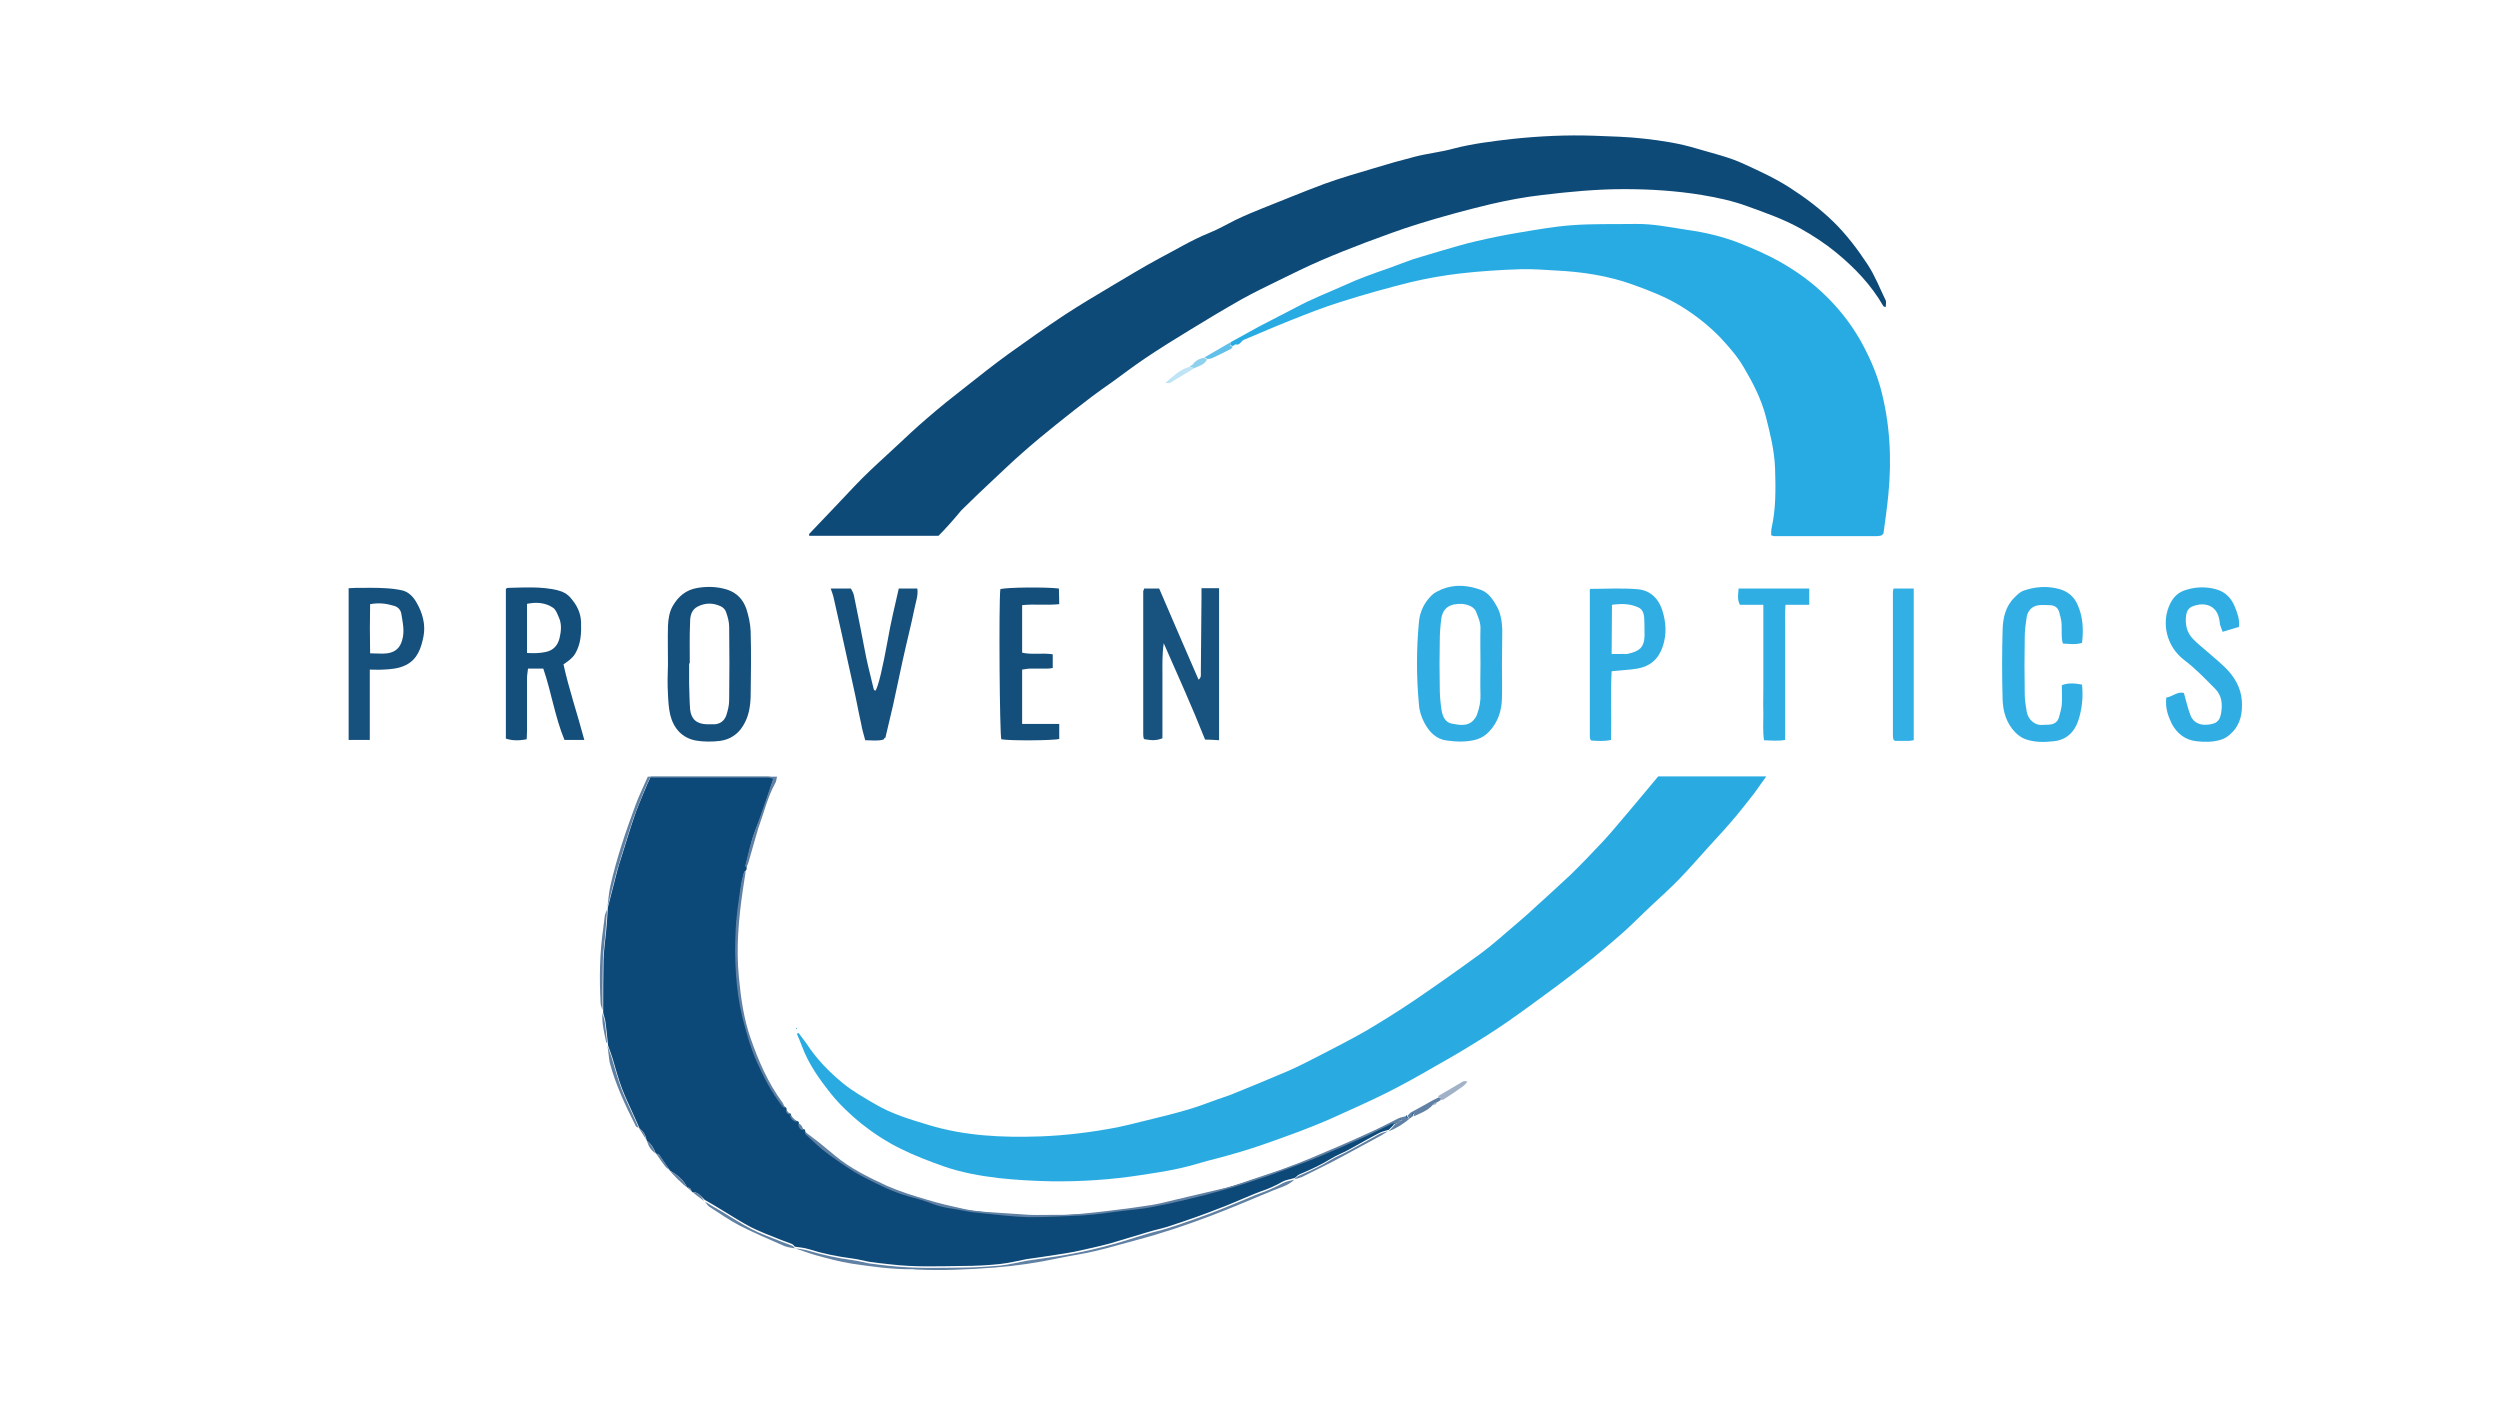 <?xml version="1.0" encoding="utf-8"?>
<!-- Generator: Adobe Illustrator 28.1.0, SVG Export Plug-In . SVG Version: 6.00 Build 0)  -->
<svg version="1.1" id="Layer_1" xmlns="http://www.w3.org/2000/svg" xmlns:xlink="http://www.w3.org/1999/xlink" x="0px" y="0px"
	 viewBox="0 0 768 432" style="enable-background:new 0 0 768 432;" xml:space="preserve">
<style type="text/css">
	.st0{fill:#0D4978;}
	.st1{fill:#0E4A78;}
	.st2{fill:#29ABE2;}
	.st3{fill:#28ABE2;}
	.st4{fill:#18527E;}
	.st5{fill:#144E7B;}
	.st6{fill:#30AEE3;}
	.st7{fill:#154F7C;}
	.st8{fill:#31AFE4;}
	.st9{fill:#16507D;}
	.st10{fill:#2FAEE3;}
	.st11{fill:#32AFE4;}
	.st12{fill:#6081A3;}
	.st13{fill:#61C0E9;}
	.st14{fill:#A1B1C7;}
	.st15{fill:#BEE4F5;}
	.st16{fill:#8ED1EE;}
</style>
<path class="st0" d="M212.7,366.2c-0.1-0.1-0.2-0.2-0.3-0.3c-0.1-0.7-0.5-1.1-1.3-1.1l0,0c-1.1-2.4-3.1-3.9-5.3-5.2l0,0
	c-1.1-1.6-2.2-3.2-3.3-4.8c-0.2-0.3-0.7-0.3-1-0.4l0,0c-0.8-2-1.6-3.1-2.7-3.9c-0.1-0.1-0.2-0.2-0.2-0.4c-0.3-1.5-1-2.6-2.2-3.5
	l0-0.1c-0.5-1.1-1-2.3-1.5-3.4c-1.3-3-2.8-5.9-3.9-8.9c-1.1-2.9-1.9-6-2.8-9c-0.4-1.3-0.9-2.6-1.4-4c0-0.3-0.1-0.6-0.1-0.9
	c-0.2-2.1-0.4-4.2-0.7-6.3c-0.1-1-0.5-1.9-0.7-2.9c0-0.3,0-0.6,0-0.9c0-5.1,0-10.2,0.1-15.3c0.1-2.9,0.5-5.8,0.8-8.8
	c0.2-2.3,0.4-4.6,0.5-6.8c0-0.3,0-0.6,0.1-0.8c1-3.8,1.9-7.5,2.9-11.3c0.3-1.2,0.7-2.4,1.1-3.6c1.3-4.1,2.5-8.2,3.9-12.3
	c0.9-2.8,2.1-5.5,3.2-8.2c0.6-1.5,1.3-3,2-4.5c12.3,0,24.3,0,36.2,0c0.4,0,0.8,0.1,1.2,0.2c0.1,0,0.1,0.1,0.2,0.1
	c0.1,0.1,0.1,0.1,0.1,0.2c0,0.1,0.1,0.2,0,0.2c-1.8,5.3-3.4,10.6-5.5,15.7c-1.4,3.5-2,7.2-3,10.7c0,0.2,0.2,0.4,0.3,0.6
	c0,0.3-0.1,0.6-0.1,0.9c-0.2,0.3-0.6,0.5-0.7,0.8c-0.3,1.4-0.7,2.8-0.9,4.2c-0.5,4.3-1.3,8.7-1.5,13c-0.4,9.1-0.1,18.2,2.1,27.2
	c1.1,4.6,2.3,9,4.3,13.3c2.2,4.9,4.6,9.6,7.9,13.8c0.2,0.3,0.6,0.5,0.9,0.7c0.1,0.1,0.2,0.2,0.2,0.3c0,0.9,0.4,1.5,1.3,1.6l0,0
	c0.2,1.3,1,2,2.3,2.4c0.1,0.1,0.2,0.2,0.2,0.3c0.1,1.1,0.4,2,1.7,2.1c0.1,0.1,0.2,0.2,0.2,0.3c0.1,0.3,0.1,0.7,0.3,0.9
	c2.3,2.1,4.5,4.3,7,6.1c3.6,2.6,7.2,5.2,11.2,7.2c4.3,2.2,8.6,4.4,13.3,5.7c2.6,0.7,5.2,1.4,7.7,2.4c3.2,1.2,6.5,1.4,9.7,2.1
	c2,0.4,4.1,0.6,6.1,0.8c4.4,0.4,8.7,1.1,13.1,1.1c5.6,0.1,11.2-0.2,16.7-0.5c1.8-0.1,3.6-0.3,5.5-0.5c2.6-0.3,5.2-0.6,7.8-1
	c2.6-0.3,5.2-0.5,7.8-1c3.7-0.7,7.5-1.5,11.2-2.4c3.9-0.9,7.7-1.9,11.5-3c3.9-1.1,7.9-2.4,11.8-3.7c3.6-1.2,7.2-2.5,10.8-3.9
	c2.4-0.9,4.7-1.8,7.1-2.8c4.4-1.9,8.9-3.8,13.3-5.8c2.8-1.3,5.5-2.7,8.3-4c0.3-0.1,0.6-0.1,0.9-0.2c0.1,0.1,0.1,0.1,0.2,0.2
	c-0.3,0.3-0.5,0.7-0.8,1c-0.4,0.4-0.8,0.8-1.2,1.2l-0.1,0c-1,0.3-2,0.5-2.9,1c-3.1,1.6-6.2,3.4-9.3,5.1c-1.8,1-3.8,1.7-5.5,2.8
	c-3.1,1.9-6.4,3.4-9.7,4.8c-0.5,0.2-0.9,0.8-1.4,1.1l-0.1,0c-1.2,0.4-2.5,0.5-3.6,1.1c-2.1,1.2-4.3,2.2-6.7,3
	c-2.2,0.8-4.4,1.8-6.6,2.7c-2,0.8-3.9,1.7-5.9,2.4c-2.3,0.9-4.6,1.8-6.9,2.6c-3.1,1.1-6.3,2.2-9.4,3.2c-2,0.6-4,1-5.9,1.6
	c-3.8,1.1-7.5,2.3-11.3,3.4c-3.7,1-7.4,1.8-11.1,2.6c-3.5,0.7-7,1.1-10.6,1.7c-1.4,0.2-2.8,0.4-4.2,0.6c-2.7,0.5-5.4,1.2-8.2,1.5
	c-3.8,0.4-7.6,0.6-11.5,0.6c-7.4,0.1-14.8,0.4-22.2-0.5c-2.2-0.2-4.4-0.5-6.6-0.8c-1.7-0.3-3.4-0.8-5.1-1c-4.6-0.6-9.1-1.5-13.5-2.9
	c-1.3-0.4-2.6-0.5-4-0.7l-0.1,0c-0.3-0.3-0.5-0.6-0.8-0.8c-1.4-0.6-2.8-1-4.2-1.6c-2.8-1.1-5.6-2.2-8.3-3.5c-3.1-1.6-6-3.5-9-5.3
	c-1.8-1.1-3.6-2.2-5.4-3.2l-0.1-0.1C215.5,367.7,214.6,366.2,212.7,366.2L212.7,366.2z"/>
<path class="st1" d="M288.3,164.6h-39.7c0-0.3-0.1-0.5,0-0.6c2.7-2.8,5.3-5.6,8-8.4c2.8-2.9,5.5-5.9,8.4-8.8
	c3.2-3.2,6.6-6.2,9.9-9.3c3.3-3.1,6.6-6.2,10-9.1c3.8-3.3,7.8-6.5,11.8-9.6c4.3-3.4,8.6-6.8,13-10c5.7-4.1,11.5-8.2,17.4-12.1
	c4.6-3,9.3-5.8,14-8.6c4.9-2.9,9.8-5.9,14.8-8.6c5.2-2.7,10.2-5.8,15.7-8c2.7-1.1,5.3-2.6,7.9-3.9c2.7-1.3,5.5-2.5,8.3-3.6
	c6.3-2.5,12.6-5.1,19-7.5c5-1.8,10.1-3.3,15.2-4.8c4.2-1.3,8.5-2.5,12.8-3.6c3.9-1,8-1.4,11.9-2.5c5.8-1.5,11.8-2.2,17.7-2.9
	c8.4-0.9,16.9-1.3,25.4-1c5.1,0.2,10.2,0.3,15.3,0.9c5.4,0.6,10.7,1.4,16,3c5,1.5,10,2.6,14.7,4.8c4.8,2.2,9.6,4.4,14.1,7.3
	c4.8,3.1,9.3,6.5,13.3,10.4c4,3.9,7.4,8.4,10.5,13.1c2.3,3.5,3.8,7.4,5.6,11.1c0.2,0.5,0,1.3,0,2c-0.4-0.1-0.6-0.1-0.7-0.2
	c-3.7-6.5-8.8-11.8-14.5-16.5c-3.4-2.8-7.1-5.2-11-7.4c-5.2-2.9-10.7-4.8-16.2-6.8c-4.6-1.7-9.3-2.7-14.1-3.5
	c-7.9-1.3-15.9-1.8-23.9-1.8c-8.4,0-16.8,0.8-25.1,1.8c-5.3,0.6-10.6,1.6-15.8,2.8c-7.5,1.8-14.9,3.8-22.3,6.1
	c-5.5,1.7-10.8,3.7-16.2,5.7c-4.7,1.8-9.3,3.6-13.9,5.6c-4.4,1.9-8.8,4.1-13.1,6.2c-3.7,1.8-7.4,3.6-11,5.6
	c-5.3,3-10.5,6.1-15.7,9.3c-4.8,2.9-9.6,5.9-14.2,9c-3.4,2.3-6.7,4.8-10,7.2c-2,1.4-4,2.8-6,4.3c-3.7,2.8-7.4,5.7-11,8.6
	c-3.5,2.8-7,5.7-10.4,8.7c-3.1,2.7-6.1,5.6-9.1,8.4c-3.3,3.1-6.6,6.2-9.8,9.4C292.9,159.7,290.6,162.3,288.3,164.6L288.3,164.6z"/>
<path class="st2" d="M509.4,238.5h33.2c-1.4,1.9-2.5,3.6-3.7,5.2c-1.8,2.3-3.6,4.6-5.5,6.9c-2.6,3.1-5.3,6.1-8.1,9.1
	c-3.1,3.4-6.1,6.9-9.3,10.2c-2.8,2.9-5.8,5.6-8.8,8.4c-2.8,2.6-5.4,5.3-8.3,7.9c-4.2,3.7-8.4,7.3-12.8,10.7c-5.2,4.1-10.6,8.1-16,12
	c-4.4,3.2-8.9,6.4-13.5,9.3c-4.9,3.1-9.9,6.1-14.9,8.9c-5.2,3-10.3,5.9-15.7,8.6c-5.4,2.7-11.1,5.2-16.6,7.7
	c-6.9,3.1-14,5.6-21.1,8.1c-4.8,1.7-9.7,3.1-14.6,4.4c-3.8,0.9-7.5,2.2-11.3,3c-4,0.9-8,1.5-12,2.1c-9,1.4-18.1,2-27.2,1.9
	c-5.5-0.1-11-0.4-16.5-1c-5.7-0.7-11.4-1.7-16.8-3.6c-4.5-1.6-9-3.3-13.2-5.4c-4.3-2.1-8.4-4.8-12.2-7.8c-3.4-2.8-6.6-5.8-9.3-9.2
	c-3.5-4.4-6.8-9-8.8-14.4c-0.5-1.3-1-2.6-1.6-3.9c0.2-0.1,0.3-0.2,0.5-0.3c0.8,1.1,1.6,2.1,2.4,3.2c3.1,4.8,7,8.8,11.4,12.4
	c3,2.4,6.3,4.3,9.6,6.2c5.2,3.1,10.9,4.8,16.6,6.5c11.2,3.4,22.7,3.9,34.3,3.5c8-0.3,15.9-1.3,23.7-2.8c2.4-0.5,4.8-1.1,7.2-1.7
	c4.8-1.2,9.6-2.3,14.3-3.7c3.1-0.9,6-2,9-3.1c1.4-0.5,2.9-1,4.3-1.5c5.9-2.4,11.8-4.8,17.6-7.3c3.2-1.4,6.3-3,9.4-4.6
	c4.8-2.5,9.6-4.9,14.3-7.6c5.1-3,10.2-6.2,15.1-9.5c6.9-4.7,13.7-9.5,20.4-14.4c3.4-2.5,6.6-5.4,9.9-8.2c2.3-2,4.6-3.9,6.8-6
	c3.6-3.3,7.3-6.6,10.9-10c3.5-3.4,6.8-6.9,10.1-10.4c2.8-3,5.4-6.3,8.1-9.4C503.8,245.3,506.6,241.8,509.4,238.5L509.4,238.5z"/>
<path class="st3" d="M378.1,105.1c2.9-1.6,5.8-3.2,8.7-4.8c3.8-2,7.6-3.9,11.4-5.9c4.8-2.6,9.8-4.5,14.7-6.7
	c4.5-2.1,9.1-3.7,13.7-5.3c2.5-0.9,5-1.9,7.6-2.8c2.9-0.9,5.8-1.7,8.7-2.6c3.5-1,7-2.1,10.6-2.9c4.3-1,8.6-1.9,12.9-2.6
	c5.4-0.9,10.9-1.9,16.3-2.3c6.5-0.5,13.1-0.3,19.6-0.4c5.4-0.1,10.6,1,15.9,1.8c5.7,0.8,11.3,2.1,16.7,4.3c4,1.6,7.9,3.3,11.7,5.4
	c5.3,3,10.2,6.5,14.5,10.8c4,3.9,7.4,8.3,10.2,13.1c2.6,4.6,4.8,9.4,6.3,14.6c3,10.9,3.6,22,2.5,33.2c-0.4,4.1-1,8.2-1.5,11.9
	c-0.4,0.4-0.4,0.4-0.5,0.5c-0.1,0.1-0.1,0.1-0.2,0.1c-0.4,0.1-0.8,0.2-1.2,0.2c-10.5,0-21.1,0-31.7,0c-0.2,0-0.5-0.1-0.9-0.3
	c0-0.7,0-1.4,0.1-2c1.4-6.1,1.3-12.3,1.1-18.6c-0.2-5.4-1.5-10.6-2.8-15.7c-1.4-5.5-4-10.5-6.9-15.4c-2-3.4-4.6-6.3-7.2-9.1
	c-3.6-3.7-7.7-6.9-12.1-9.6c-4.6-2.8-9.5-4.7-14.5-6.5c-7.7-2.8-15.7-4-23.8-4.4c-3.6-0.2-7.2-0.5-10.8-0.4
	c-6.2,0.2-12.5,0.6-18.6,1.3c-5.1,0.6-10.3,1.5-15.3,2.7c-7.2,1.8-14.4,3.8-21.6,6.1c-5.1,1.6-10.2,3.6-15.2,5.6
	c-4.8,1.9-9.6,4-14.4,6c-0.9,0.4-1.2,1.8-2.6,1.4c-0.2,0.1-0.3,0.2-0.5,0.3c-0.1,0.1-0.2,0.2-0.3,0.2c-0.3-0.1-0.5-0.2-0.8-0.3
	C377.9,105.9,378,105.5,378.1,105.1L378.1,105.1z"/>
<path class="st4" d="M351.5,180.8h4.6c4,9.3,8,18.6,12.1,28c0.9-0.7,0.7-1.5,0.7-2.3c0.1-7.7,0.1-15.3,0.2-23c0-0.9,0-1.7,0-2.8h5.4
	v46.7c-1.5-0.1-2.9-0.2-4.3-0.2c-4-10.1-8.4-19.8-12.7-29.6c-0.5,3.3-0.4,6.5-0.4,9.7c0,3.3,0,6.5,0,9.8s0,6.5,0,9.7
	c-1.8,0.7-3,0.7-5.5,0.3c-0.1-0.1-0.1-0.1-0.2-0.2c0-0.1-0.1-0.1-0.1-0.2c0-0.3-0.1-0.6-0.1-0.9c0-14.8,0-29.6,0-44.3
	C351.3,181.4,351.4,181.2,351.5,180.8L351.5,180.8z"/>
<path class="st5" d="M162.2,205.4c-0.1,1.1-0.3,2-0.3,2.9c0,5.4,0,10.9,0,16.3c0,0.9-0.1,1.7-0.1,2.5c-2.6,0.5-4.6,0.4-6.4-0.2v-46
	c0.2-0.1,0.4-0.3,0.5-0.3c5.1-0.1,10.2-0.5,15.3,0.7c1.6,0.4,3.1,1.1,4.2,2.5c1.8,2.1,3,4.4,3.1,7.3c0.1,3.4,0,6.6-1.8,9.7
	c-0.9,1.5-2.2,2.3-3.6,3.3c1.7,7.7,4.3,15.3,6.4,23.2h-6.1c-2.9-7-4-14.6-6.5-21.9L162.2,205.4L162.2,205.4z M161.9,200.6
	c2.1,0.1,3.8,0.1,5.7-0.3c2.5-0.5,3.8-2.2,4.3-4.3c0.5-2.1,0.7-4.3-0.2-6.3c-0.5-1.1-0.9-2.4-1.8-3c-2.4-1.6-5.1-1.8-8-1.2
	L161.9,200.6L161.9,200.6z"/>
<path class="st6" d="M461.4,204c0,3.5,0.1,7,0,10.5c-0.1,3.9-1.2,7.3-3.9,10.2c-1.1,1.2-2.4,2-4,2.5c-3,0.8-6,0.7-9,0.3
	c-3.3-0.4-5.4-2.6-6.9-5.4c-0.9-1.7-1.6-3.7-1.7-5.7c-0.8-8.4-0.8-16.9,0-25.4c0.3-3.2,1.7-6,4-8.2c0.8-0.8,2-1.3,3.1-1.8
	c4-1.6,8-1.2,11.9,0.2c2.5,0.9,3.8,3.1,5,5.2c1.2,2.2,1.5,4.7,1.6,7.1C461.5,197.1,461.4,200.6,461.4,204L461.4,204L461.4,204z
	 M454.8,204C454.8,204,454.8,204,454.8,204c0-3.7-0.1-7.5,0-11.2c0-1.8-0.8-3.4-1.4-5c-0.3-0.7-1.1-1.4-1.9-1.7
	c-1.6-0.7-3.2-0.7-4.9-0.4c-2.3,0.5-3.4,2-3.8,4.1c-0.3,2.3-0.5,4.6-0.5,6.9c-0.1,4.9-0.1,9.9,0,14.8c0,2.1,0.2,4.3,0.5,6.4
	c0.3,1.9,1,4,3.2,4.4c2.3,0.4,4.8,1,6.7-1.1c0.4-0.5,0.8-1,1-1.6c0.8-2.1,1.2-4.3,1.1-6.5C454.7,210.1,454.8,207,454.8,204
	L454.8,204z"/>
<path class="st7" d="M205.2,204c0-3.9-0.1-7.8,0-11.7c0.1-2.1,0.4-4.3,1.5-6.2c1.7-2.9,4-4.9,7.6-5.5c3.1-0.5,6-0.4,9,0.5
	c3.1,1,5,3.1,6,6c0.7,2.2,1.2,4.5,1.3,6.8c0.2,6.7,0.1,13.4,0,20.1c-0.1,3.1-0.6,6.2-2.3,8.9c-1.6,2.7-4.1,4.3-7.1,4.7
	c-2.4,0.3-5,0.3-7.4-0.1c-4.3-0.8-6.9-3.8-7.9-7.9c-0.5-2.1-0.6-4.3-0.7-6.4C205,210.1,205.1,207,205.2,204
	C205.2,204,205.2,204,205.2,204L205.2,204z M211.9,203.8c-0.1,0-0.1,0-0.2,0c0,2.1,0,4.2,0,6.2c0.1,2.6,0.1,5.3,0.3,7.9
	c0.3,3,2,4.5,5.1,4.6c0.8,0,1.6,0,2.4,0c1.8-0.1,3-1.1,3.6-2.7c0.5-1.5,0.9-3.1,0.9-4.7c0.1-7.5,0.1-15,0-22.5c0-1.5-0.4-3-0.9-4.4
	c-0.2-0.8-0.9-1.6-1.6-1.9c-2.3-1.1-4.7-1.2-7.1,0c-2,1-2.4,2.9-2.4,4.8C211.8,195.3,211.9,199.6,211.9,203.8L211.9,203.8z"/>
<path class="st8" d="M639.6,210.3c0.4,3.9,0,7.6-1.2,11.2c-1.2,3.5-3.7,5.8-7.4,6.2c-2.7,0.3-5.4,0.4-8.1-0.4
	c-1.5-0.4-2.7-1.2-3.8-2.3c-2.8-2.9-3.8-6.5-3.9-10.2c-0.2-7.1-0.2-14.2,0-21.3c0.1-3.7,0.9-7.3,3.7-10c0.8-0.8,1.6-1.6,2.6-2
	c3.7-1.3,7.4-1.6,11.3-0.5c2.6,0.8,4.4,2.4,5.4,4.7c1.7,3.7,1.9,7.7,1.4,11.8c-2,0.6-3.8,0.3-5.9,0.2c-0.1-0.6-0.3-1.2-0.3-1.8
	c-0.1-1.5,0-3-0.1-4.5c-0.1-1.1-0.4-2.2-0.7-3.3c-0.4-1.5-1.5-2.2-3-2.2c-1,0-2.1-0.1-3.1,0c-2.1,0.2-3.5,1.5-3.9,3.6
	c-0.3,2-0.6,4.1-0.6,6.2c-0.1,5.8-0.1,11.7,0,17.5c0,1.8,0.3,3.6,0.6,5.4c0.4,2.5,2.6,4.3,4.8,4.1c0.7-0.1,1.4,0,2.2-0.1
	c1.4-0.1,2.5-0.8,2.9-2.2c0.4-1.4,0.8-2.8,0.9-4.2c0.1-1.9,0-3.8,0-5.7C635.1,209.8,637,209.8,639.6,210.3L639.6,210.3z"/>
<path class="st6" d="M665.5,214.3c1.9-0.3,3.5-2,5.4-1.4c0.7,2.5,1.2,4.7,2,6.8c1.3,3.4,5,3.3,7.3,2.5c1.4-0.5,1.9-1.8,2.1-3
	c0.5-2.8,0.3-5.5-1.8-7.6c-3.1-3.1-6.1-6.3-9.6-8.9c-5.4-4.2-7-11.4-4.3-17.1c1-2.1,2.5-3.7,5-4.4c2.9-0.9,5.8-1,8.7-0.3
	c3,0.7,5,2.5,6.2,5.4c0.8,2,1.6,4,1.3,6.3c-1.6,0.5-3.2,0.9-5,1.5c-0.3-0.8-0.6-1.5-0.8-2.2c-0.1-0.5-0.1-0.9-0.2-1.4
	c-0.7-4.6-4.6-5.7-8.3-4.2c-1.1,0.4-1.7,1.4-1.9,2.6c-0.4,2.8,0.1,5.4,2.2,7.5c0.6,0.6,1.1,1.1,1.7,1.6c2.6,2.3,5.4,4.5,7.9,6.9
	c2.9,2.8,5,6.2,5.3,10.4c0.2,3.7-0.3,7.1-3.2,9.9c-1,1-2,1.7-3.4,2.1c-2.4,0.7-4.9,0.7-7.4,0.4c-3.5-0.4-5.9-2.4-7.5-5.3
	C666,219.9,665.1,217.4,665.5,214.3L665.5,214.3z"/>
<path class="st9" d="M271.4,227.2c-1.8,0.5-3.6,0.2-5.6,0.2c-0.5-1.8-1-3.5-1.3-5.3c-0.8-3.5-1.4-7-2.2-10.5
	c-1.3-5.9-2.6-11.8-3.9-17.7c-0.7-3.3-1.5-6.5-2.2-9.8c-0.2-1.1-0.6-2.1-1-3.3h6.2c0.3,0.6,0.7,1.2,0.9,2c1.3,6.2,2.5,12.5,3.7,18.7
	c0.7,3.4,1.6,6.8,2.4,10.2c0,0.2,0.3,0.4,0.5,0.5c0.9-1,2.4-7.8,3.8-15.5c0.9-5.3,2.2-10.6,3.4-15.9h5.7c0.3,2-0.4,3.9-0.8,5.8
	c-1.1,5.4-2.5,10.8-3.7,16.3c-1,4.5-1.9,9-2.9,13.5c-0.8,3.4-1.6,6.8-2.4,10.2C271.7,226.7,271.6,226.9,271.4,227.2L271.4,227.2z"/>
<path class="st9" d="M107.1,227.3v-46.6c0.7,0,1.4-0.1,2.1-0.1c3.1,0,6.2-0.1,9.3,0.1c1.7,0.1,3.5,0.3,5.2,0.7
	c1.9,0.5,3.3,2,4.2,3.6c1.9,3.2,2.9,6.9,2.2,10.5c-0.7,3.5-1.8,7-5.4,8.8c-2.2,1.1-4.6,1.3-7,1.4c-1.3,0.1-2.5,0-4.1,0v21.6
	L107.1,227.3L107.1,227.3z M113.7,200.7c2,0,3.7,0.2,5.3,0c2.7-0.4,3.9-1.9,4.5-3.9c0.9-2.9,0.2-5.5-0.2-8.2
	c-0.2-1.3-1.1-2.2-2.3-2.5c-2.3-0.7-4.6-1-7.3-0.5C113.6,190.6,113.6,195.5,113.7,200.7L113.7,200.7z"/>
<path class="st6" d="M488.5,180.9c4.9,0,9.7-0.3,14.5,0.1c3.8,0.3,6.4,2.7,7.6,6.3c1.2,3.7,1.5,7.4,0.2,11.3
	c-1.3,3.9-3.9,6.1-7.8,6.8c-2.5,0.4-5.1,0.5-7.9,0.8c-0.4,6.9,0,13.9-0.2,21.1c-2.1,0.5-4.1,0.3-6,0.2c-0.2-0.2-0.3-0.2-0.3-0.3
	c0-0.1-0.1-0.1-0.1-0.2c-0.1-0.3-0.1-0.6-0.1-0.9c0-14.8,0-29.6,0-44.3C488.3,181.5,488.4,181.3,488.5,180.9L488.5,180.9z
	 M495.1,200.9c1.2,0,2.1,0,3.1,0c0.7,0,1.5,0.1,2.1-0.1c3-0.7,4.8-1.7,4.9-5.4c0-1.9,0-3.8-0.1-5.7c-0.1-1.3-0.6-2.6-1.8-3.1
	c-2.6-1.2-5.3-1.2-8.1-0.8L495.1,200.9L495.1,200.9z"/>
<path class="st5" d="M325.4,185.6c-3.9,0.4-7.6-0.1-11.4,0.3v14.6c3,0.7,6.2,0,9.4,0.5v4.2c-0.5,0.1-1.1,0.2-1.7,0.2
	c-1.8,0-3.5,0-5.3,0c-0.8,0-1.5,0.2-2.4,0.3v16.7h11.4v4.6c-1.6,0.5-15.4,0.6-17.8,0.1c-0.5-1.6-0.8-41.3-0.3-46.1
	c1.6-0.6,14.4-0.7,18-0.2L325.4,185.6L325.4,185.6z"/>
<path class="st10" d="M541.7,185.8h-7.2c-0.9-1.7-0.5-3.3-0.4-5h21.7v5h-7.3c-0.2,2.5-0.1,4.8-0.1,7.1c0,2.2,0,4.5,0,6.7v27.7
	c-2.2,0.4-4.2,0.2-6.5,0.1c-0.4-2.8-0.2-5.5-0.2-8.2c-0.1-2.8,0-5.6,0-8.4L541.7,185.8L541.7,185.8z"/>
<path class="st11" d="M581.7,180.8h6.2v46.6c-0.6,0.1-1.1,0.2-1.5,0.2c-1.5,0-3,0-4.3,0c-0.3-0.3-0.4-0.3-0.4-0.4
	c0-0.1-0.1-0.1-0.1-0.2c0-0.3-0.1-0.6-0.1-0.9c0-14.8,0-29.6,0-44.3C581.5,181.5,581.6,181.3,581.7,180.8L581.7,180.8z"/>
<path class="st12" d="M428.3,345.1c-0.3,0.1-0.7,0-0.9,0.2c-2.8,1.3-5.5,2.8-8.3,4c-4.4,2-8.8,3.9-13.3,5.8c-2.3,1-4.7,1.9-7.1,2.8
	c-3.6,1.3-7.2,2.7-10.8,3.9c-3.9,1.3-7.8,2.6-11.8,3.7c-3.8,1.1-7.7,2.1-11.5,3c-3.7,0.9-7.4,1.7-11.2,2.4c-2.6,0.5-5.2,0.7-7.8,1
	c-2.6,0.3-5.2,0.7-7.8,1c-1.8,0.2-3.6,0.4-5.5,0.5c-5.6,0.2-11.2,0.6-16.7,0.5c-4.4-0.1-8.7-0.7-13.1-1.1c-2.1-0.2-4.1-0.4-6.1-0.8
	c-3.3-0.7-6.6-0.9-9.7-2.1c-2.5-1-5.1-1.7-7.7-2.4c-4.7-1.3-9-3.5-13.3-5.7c-4-2-7.6-4.6-11.2-7.2c-2.5-1.8-4.7-4-7-6.1
	c-0.2-0.2-0.2-0.6-0.3-0.9c1.6,1.2,3.1,2.4,4.7,3.6c1.5,1.2,3,2.5,4.6,3.8c4.8,4,10.4,6.7,16,9.3c3.9,1.7,8,3,12.1,4.2
	c3.9,1.2,7.9,2.1,12,3c2,0.4,4.1,0.6,6.2,0.8c4.5,0.3,8.9,0.6,13.4,0.9c2.7,0.1,5.4,0,8.1,0c5.4,0.1,10.7-0.6,16-1.2
	c4.4-0.5,8.9-1.1,13.3-1.8c2.7-0.4,5.4-1.2,8.1-1.8c5-1.2,9.9-2.3,14.9-3.5c2.5-0.6,5-1.6,7.5-2.4c3.5-1.2,7.1-2.3,10.6-3.6
	c2.8-1,5.6-2.1,8.4-3.3c6-2.5,12-5.1,17.9-7.8c2.9-1.3,5.7-2.8,8.5-4.2c0.8-0.4,1.8-0.5,2.7-0.8c0.1,0.3,0.2,0.5,0.3,0.8
	c0.1,0,0.2-0.1,0.3-0.1c-0.1-0.3-0.3-0.5-0.4-0.8c0.4-0.3,0.7-0.8,1.1-1c2.2-1.2,4.4-2.4,6.5-3.6c0.3-0.2,0.7-0.3,1-0.5
	c0.3-0.2,0.6-0.3,1-0.5c0.6,0.1,1,0.3,0.5,0.9c-0.3,0.2-0.6,0.4-1,0.6c-0.5,0.3-1,0.6-1.4,0.9c-1.6,1.7-3.7,2.5-5.7,3.4
	c-0.1-0.1-0.1-0.1-0.2-0.2c0.1-0.2,0.2-0.4,0.3-0.6c-0.1,0-0.2-0.1-0.4-0.1l-0.3,0.9l0,0c-0.2,0.2-0.3,0.3-0.5,0.5
	c-2,1.8-4.3,3.2-6.8,4.2c0.4-0.4,0.8-0.8,1.2-1.2c0.3-0.3,0.5-0.7,0.8-1c0.3-0.2,0.6-0.3,0.9-0.5c0.2-0.2,0.3-0.3,0.5-0.5
	c0.2-0.1,0.4-0.1,0.7-0.2l-0.1-0.3c-0.2,0.1-0.4,0.3-0.6,0.4c-0.2,0.2-0.3,0.3-0.5,0.5C429,344.8,428.6,345,428.3,345.1L428.3,345.1
	z"/>
<path class="st12" d="M244.3,383.5c1.3,0.2,2.7,0.3,4,0.7c4.4,1.3,8.9,2.3,13.5,2.9c1.7,0.2,3.4,0.7,5.1,1c2.2,0.3,4.4,0.6,6.6,0.8
	c7.4,0.8,14.8,0.6,22.2,0.5c3.8,0,7.7-0.3,11.5-0.6c2.8-0.3,5.5-1,8.2-1.5c1.4-0.2,2.8-0.4,4.2-0.6c3.5-0.5,7.1-1,10.6-1.7
	c3.7-0.7,7.4-1.6,11.1-2.6c3.8-1,7.5-2.3,11.3-3.4c2-0.6,4-1,5.9-1.6c3.2-1,6.3-2.1,9.4-3.2c2.3-0.8,4.6-1.7,6.9-2.6
	c2-0.8,3.9-1.6,5.9-2.4c2.2-0.9,4.4-1.9,6.6-2.7c2.3-0.8,4.5-1.8,6.7-3c1.1-0.6,2.4-0.8,3.6-1.1c-1.8,1.8-4.3,2.4-6.5,3.3
	c-6.4,2.7-12.9,5.4-19.4,7.9c-7.4,2.8-14.8,5.3-22.4,7.3c-4.2,1.1-8.4,2.4-12.7,3.4c-3.7,0.9-7.5,1.4-11.3,2.2
	c-6.5,1.4-13.2,2.4-19.8,2.9c-8,0.6-16.1,1-24.2,0.6c-0.3,0-0.6-0.1-1-0.1c-6.2,0.1-12.4-0.8-18.6-1.7c-3.8-0.6-7.4-1.6-11.1-2.6
	C248.5,385,246.4,384.2,244.3,383.5L244.3,383.5z"/>
<path class="st12" d="M229.2,266.6c-0.1-0.2-0.3-0.5-0.3-0.6c1-3.6,1.6-7.2,3-10.7c2-5.2,3.7-10.5,5.5-15.7c0-0.1,0-0.1,0-0.2
	c0-0.1-0.1-0.2-0.1-0.2c-0.1-0.1-0.1-0.1-0.2-0.1c-0.4-0.1-0.8-0.2-1.2-0.2c-12,0-24,0-36.2,0c-0.7,1.5-1.4,2.9-2,4.5
	c-1.1,2.7-2.2,5.4-3.2,8.2c-1.4,4.1-2.6,8.2-3.9,12.3c-0.4,1.2-0.7,2.4-1.1,3.6c-1,3.7-1.9,7.5-2.9,11.3c0.3-2.2,0.4-4.4,0.9-6.6
	c1.9-8.5,4.7-16.7,7.7-24.8c1.1-3,2.5-5.8,3.8-8.8h39.7c-0.2,0.8-0.2,1.5-0.6,2.1c-2.3,4.2-3.4,8.9-5,13.3c-0.3,0.7-0.4,1.5-0.7,2.3
	c-0.8,2.9-1.7,5.8-2.5,8.7C229.8,265.4,229.5,266,229.2,266.6L229.2,266.6z"/>
<path class="st12" d="M241.2,340.5c-0.3-0.2-0.6-0.4-0.9-0.7c-3.3-4.2-5.7-8.9-7.9-13.8c-1.9-4.3-3.1-8.7-4.3-13.3
	c-2.2-9-2.5-18.1-2.1-27.2c0.2-4.4,0.9-8.7,1.5-13c0.2-1.4,0.5-2.8,0.9-4.2c0.1-0.3,0.5-0.5,0.7-0.8c-0.3,2-0.6,3.9-0.9,5.9
	c-1.3,8.9-2.1,17.9-1.2,26.9c0.6,6.4,1.5,12.7,3.6,18.7c2.4,6.9,5.3,13.6,9.7,19.6C240.7,339.1,240.9,339.9,241.2,340.5L241.2,340.5
	z"/>
<path class="st12" d="M216.5,369.1c1.8,1.1,3.6,2.2,5.4,3.2c3,1.8,5.9,3.7,9,5.3c2.7,1.4,5.5,2.4,8.3,3.5c1.4,0.6,2.8,1,4.2,1.6
	c0.3,0.1,0.5,0.5,0.8,0.8c-1.1-0.2-2.2-0.3-3.2-0.7c-4.6-2-9.2-4-13.6-6.2c-3.3-1.7-6.4-3.9-9.5-5.9
	C217.3,370.3,217,369.6,216.5,369.1L216.5,369.1z"/>
<path class="st12" d="M397.6,362.3c0.5-0.4,0.9-0.9,1.4-1.1c3.3-1.4,6.6-2.9,9.7-4.8c1.7-1.1,3.7-1.8,5.5-2.8
	c3.1-1.7,6.2-3.4,9.3-5.1c0.9-0.5,1.9-0.7,2.9-1c-1,0.6-2,1.3-3,1.8c-4.7,2.5-9.3,5.1-14.1,7.6c-3.1,1.6-6.2,3.1-9.4,4.7
	C399.1,361.9,398.3,362.1,397.6,362.3L397.6,362.3z"/>
<path class="st12" d="M186.5,279.4c-0.2,2.3-0.3,4.6-0.5,6.8c-0.2,2.9-0.7,5.8-0.8,8.8c-0.1,5.1-0.1,10.2-0.1,15.3
	c-0.2-0.7-0.6-1.4-0.6-2.2c-0.4-7.6-0.3-15.2,0.8-22.8c0.2-1.3,0.3-2.7,0.5-4C185.9,280.7,186.3,280,186.5,279.4L186.5,279.4z"/>
<path class="st12" d="M186.6,321.2c0.5,1.3,0.9,2.6,1.4,4c0.9,3,1.7,6,2.8,9c1.1,3,2.6,5.9,3.9,8.9c0.5,1.1,1,2.3,1.5,3.4
	c-0.3-0.2-0.8-0.3-0.9-0.6c-3.2-6.3-6.2-12.7-8-19.5C187,324.7,186.9,322.9,186.6,321.2L186.6,321.2z"/>
<path class="st13" d="M378.1,105.1c-0.1,0.4-0.1,0.7-0.2,1.1c0.3,0.1,0.5,0.2,0.8,0.3c-0.2,0.2-0.3,0.6-0.6,0.7
	c-1.9,1-3.8,1.9-5.7,2.8c-0.4,0.2-0.9,0.2-1.4,0.3c-0.3-0.2-0.7-0.3-1-0.5C372.6,108.3,375.3,106.7,378.1,105.1L378.1,105.1z"/>
<path class="st14" d="M442.3,337.9c0.5-0.7,0.1-0.9-0.5-0.9c0.1-0.1,0.1-0.3,0.2-0.4c2.4-1.4,4.9-2.9,7.3-4.3c0.4-0.2,0.8-0.3,1.5,0
	c-0.5,0.5-0.9,1.1-1.5,1.5c-1.9,1.4-3.9,2.7-5.9,4C443.1,337.9,442.6,337.9,442.3,337.9z"/>
<path class="st15" d="M366.9,113.1c-0.9,0.6-1.8,1.1-2.8,1.7c-1.5,0.9-3.1,1.9-4.6,2.8c-0.4,0.2-0.9,0.1-1.5,0
	c2.3-1.9,4.4-4.1,7.4-4.9C366,112.8,366.5,113,366.9,113.1L366.9,113.1z"/>
<path class="st12" d="M185.1,311.2c0.2,1,0.6,1.9,0.7,2.9c0.3,2.1,0.5,4.2,0.7,6.3c-0.1-0.1-0.3-0.2-0.3-0.3
	C185.6,317.1,184.8,314.2,185.1,311.2L185.1,311.2z"/>
<path class="st16" d="M366.9,113.1c-0.5-0.2-1-0.3-1.5-0.5l0,0c0.3-0.2,0.6-0.4,0.9-0.5c0.8-1.2,2-1.9,3.5-2.2
	c0.3,0.2,0.7,0.3,1,0.5C370.1,112,368.4,112.4,366.9,113.1L366.9,113.1z"/>
<path class="st12" d="M205.8,359.6c2.2,1.3,4.2,2.8,5.3,5.2C210,364.1,206.4,360.6,205.8,359.6z"/>
<path class="st12" d="M201.5,354.3c0.3,0.1,0.8,0.2,1,0.4c1.1,1.6,2.2,3.2,3.3,4.8c-0.4-0.3-0.9-0.6-1.3-1
	C203.5,357.2,202.5,355.8,201.5,354.3L201.5,354.3z"/>
<path class="st12" d="M198.7,350.4c1.1,0.8,1.9,1.9,2.7,3.9C200,353.4,199.2,352.1,198.7,350.4z"/>
<path class="st12" d="M212.7,366.2c1.9,0,2.8,1.5,3.7,2.8C215.2,368.1,213.9,367.2,212.7,366.2z"/>
<path class="st12" d="M196.3,346.6c1.3,0.8,1.9,2,2.2,3.5C197.8,348.9,197.1,347.8,196.3,346.6z"/>
<path class="st12" d="M244.9,344.8c-1.2-0.4-2.1-1.1-2.3-2.4C243.4,343.2,244.2,344,244.9,344.8z"/>
<path class="st12" d="M246.9,347.2c-1.3-0.1-1.6-1-1.7-2.1C246.3,345.4,246.5,346.4,246.9,347.2z"/>
<path class="st12" d="M242.7,342.4c-0.9-0.1-1.3-0.7-1.3-1.6L242.7,342.4z"/>
<path class="st14" d="M439.9,339.4c0.5-0.3,1-0.6,1.4-0.9C441.4,339.6,440.5,339.3,439.9,339.4z"/>
<path class="st12" d="M211.1,364.8c0.8,0,1.2,0.4,1.3,1.1C212,365.6,211.6,365.2,211.1,364.8z"/>
<path class="st2" d="M244.5,315.9c0-0.1,0.1-0.1,0.1-0.2c0.1,0.1,0.2,0.2,0.3,0.3c0,0-0.1,0.1-0.1,0.2
	C244.7,316.1,244.6,316,244.5,315.9z"/>
<path class="st15" d="M366.4,112.1c-0.3,0.2-0.6,0.4-0.9,0.5C365.8,112.5,366.1,112.3,366.4,112.1z"/>
<path class="st14" d="M440.8,337.5c-0.3,0.2-0.7,0.3-1,0.5C440.1,337.8,440.5,337.6,440.8,337.5z"/>
<path class="st0" d="M433.2,343.3c0.2-0.2,0.3-0.3,0.5-0.5c-0.1,0.1-0.1,0.2-0.1,0.4l-0.2,0.1L433.2,343.3L433.2,343.3z"/>
<path class="st12" d="M433.6,343.2c0-0.1,0-0.3,0.1-0.4l0,0c0.1-0.1,0.2-0.1,0.3-0.2c0.1,0.1,0.1,0.1,0.2,0.2
	C434,342.9,433.8,343.1,433.6,343.2L433.6,343.2z"/>
<path class="st13" d="M378.9,106.3c0.2-0.1,0.3-0.2,0.5-0.3C379.3,106.1,379.1,106.2,378.9,106.3z"/>
<path class="st0" d="M434,342.6c-0.1,0.1-0.2,0.1-0.3,0.2l0.3-0.9c0.1,0,0.2,0.1,0.4,0.1C434.2,342.2,434.1,342.4,434,342.6
	L434,342.6z"/>
<path class="st0" d="M432.1,342.6c0.1,0.3,0.3,0.5,0.4,0.8c-0.1,0-0.2,0.1-0.3,0.1c-0.1-0.3-0.2-0.5-0.3-0.8L432.1,342.6
	L432.1,342.6z"/>
<path class="st0" d="M429.8,344.2c0.2-0.1,0.4-0.3,0.6-0.4l0.1,0.3C430.3,344.2,430.1,344.2,429.8,344.2L429.8,344.2L429.8,344.2z"
	/>
<path class="st0" d="M428.3,345.1c0.3-0.1,0.7-0.3,1-0.4c0,0,0.1,0.1,0.1,0.1c-0.3,0.2-0.6,0.3-0.9,0.5
	C428.4,345.2,428.3,345.2,428.3,345.1L428.3,345.1z"/>
<path class="st0" d="M429.8,344.3c-0.2,0.2-0.3,0.3-0.5,0.5c0,0-0.1-0.1-0.1-0.1C429.5,344.5,429.6,344.4,429.8,344.3
	C429.8,344.2,429.8,344.3,429.8,344.3L429.8,344.3z"/>
</svg>
